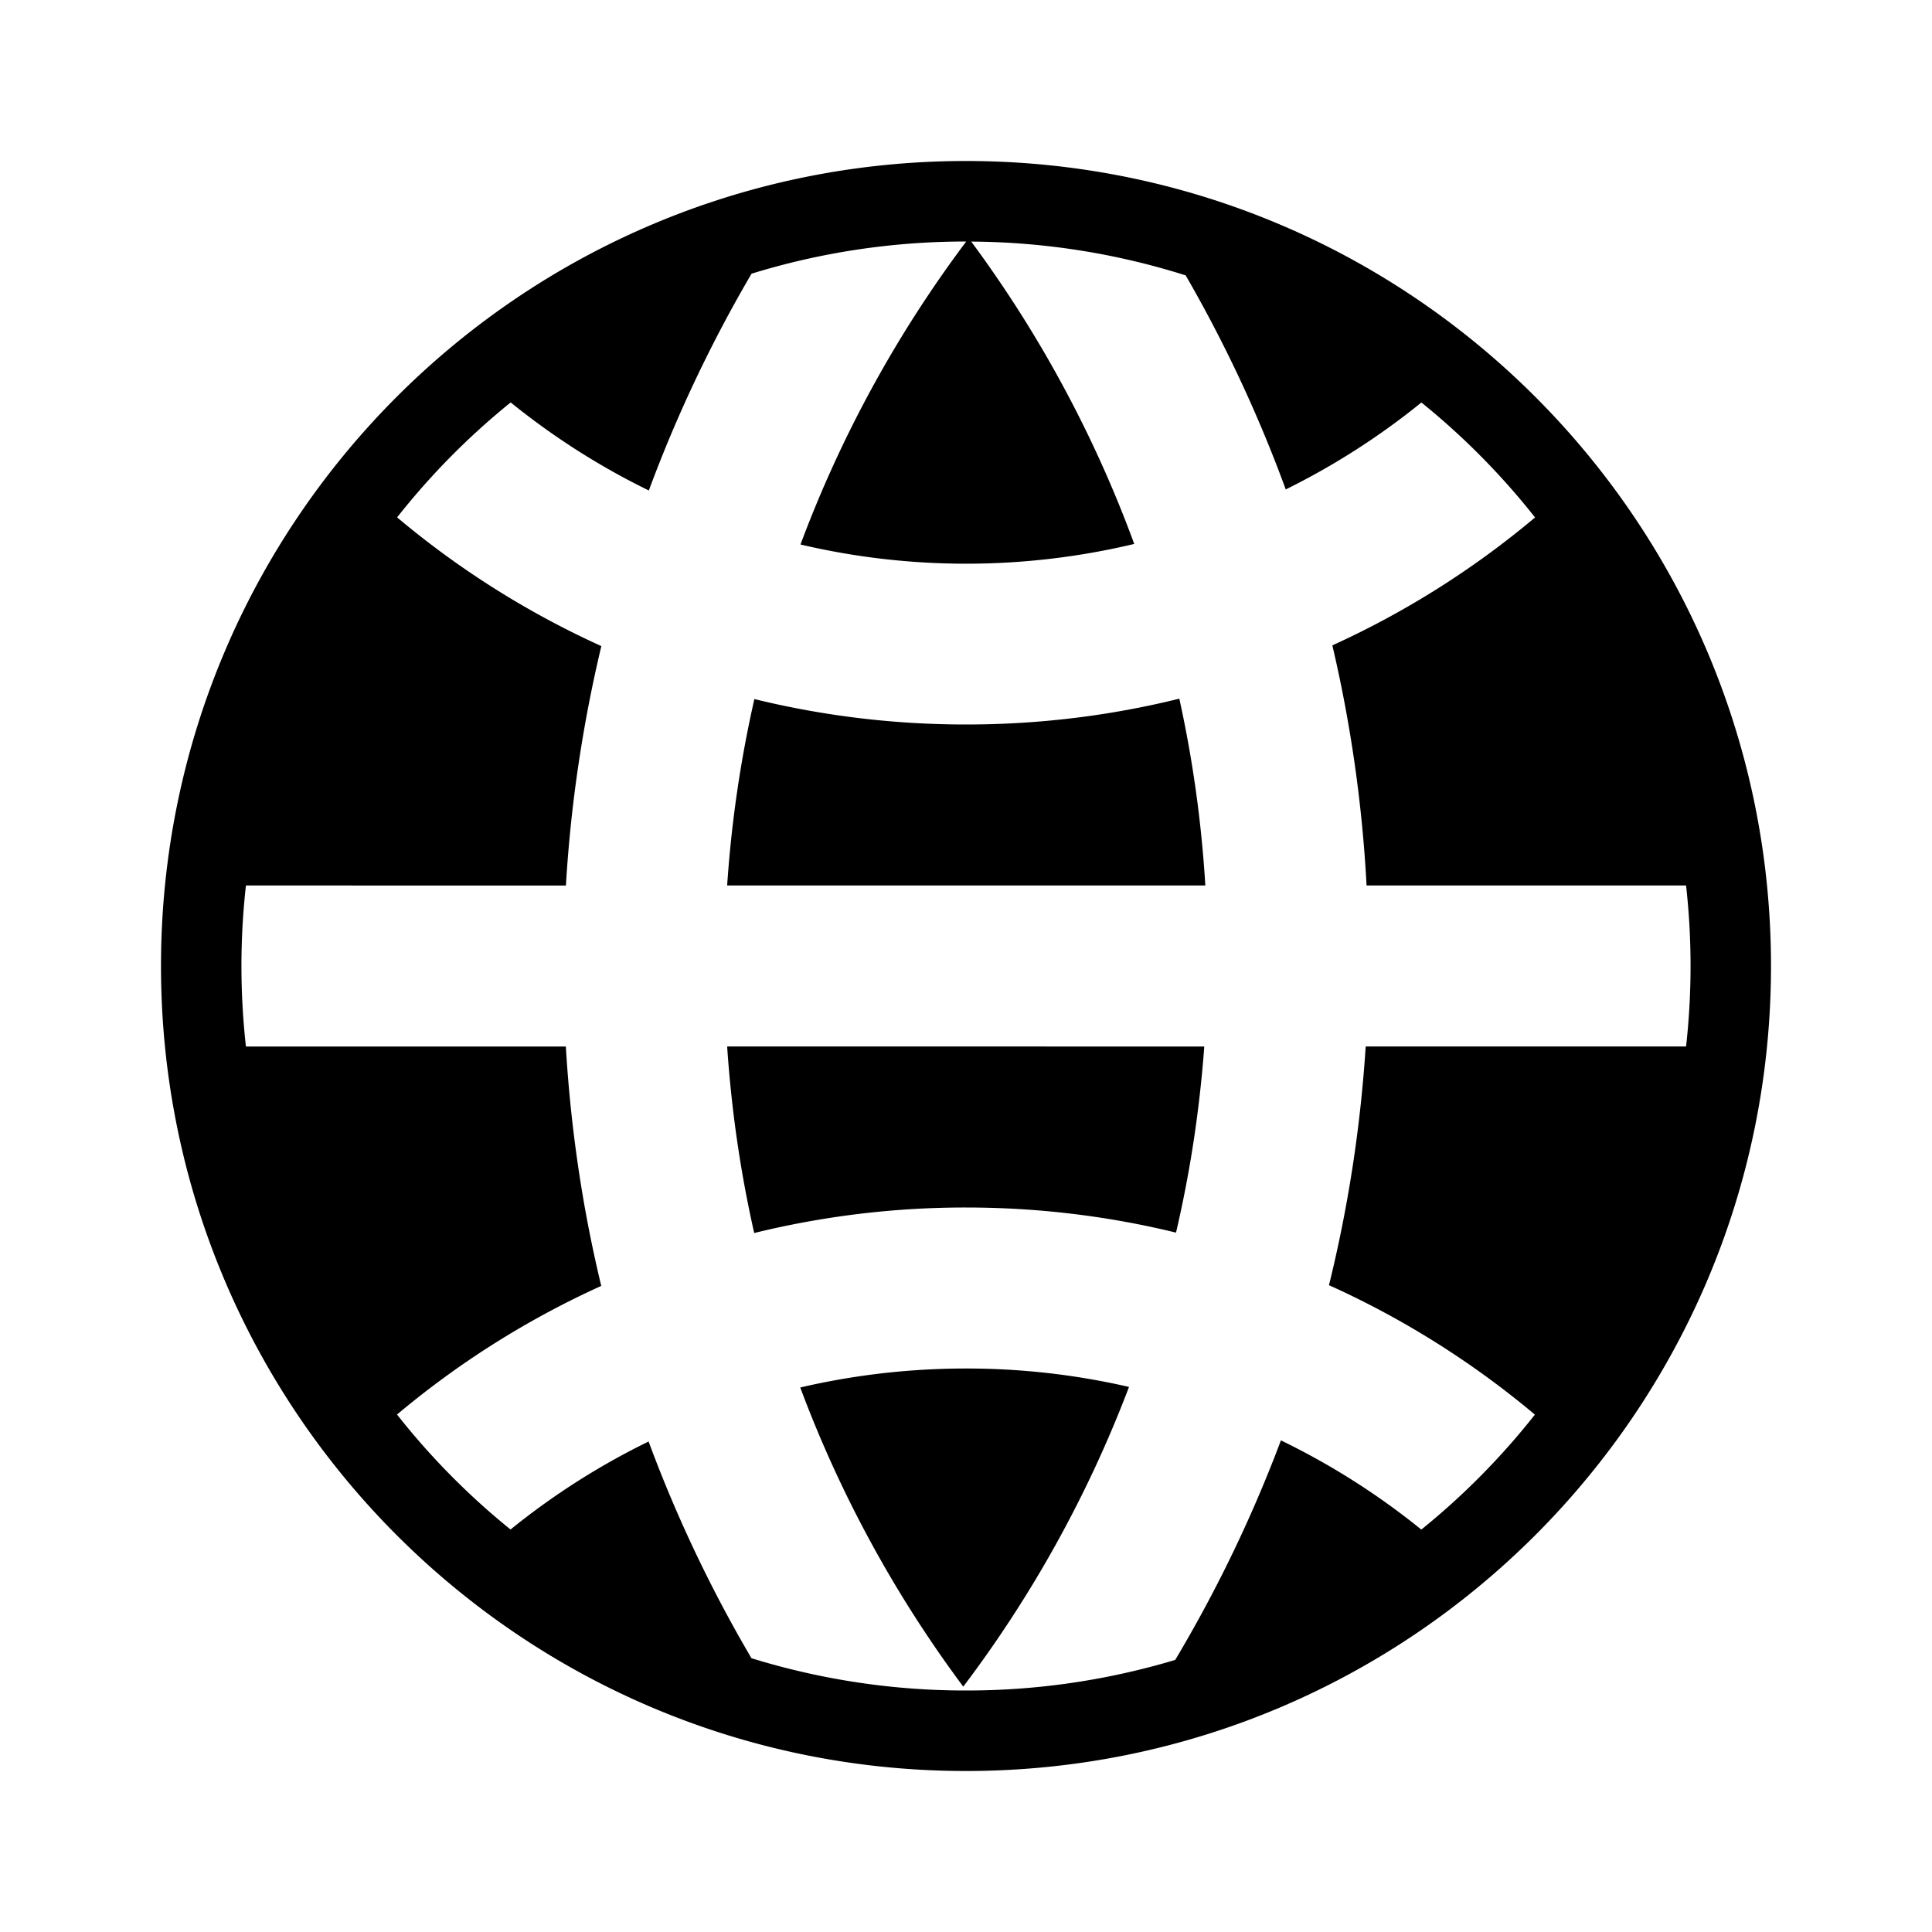 <svg xmlns="http://www.w3.org/2000/svg" width="1em" height="1em" viewBox="0 0 24 24"><path fill="currentColor" d="M14.973 11a15 15 0 0 0-.323-2.321C13.802 8.889 12.914 9 12 9c-.907 0-1.787-.11-2.629-.316A15 15 0 0 0 9.033 11zm-5.94 2q.08 1.186.336 2.317A11 11 0 0 1 12 15c.9 0 1.773.108 2.609.312q.264-1.131.351-2.312zm4.992 4.229A9 9 0 0 0 12 17c-.709 0-1.398.082-2.059.236c.5 1.34 1.185 2.589 2.025 3.716a15 15 0 0 0 2.059-3.723"/><path fill="currentColor" fill-rule="evenodd" d="M22 12c0 5.523-4.477 10-10 10S2 17.523 2 12S6.477 2 12 2s10 4.477 10 10M12 3c-.927 0-1.822.14-2.664.4A17 17 0 0 0 8.06 6.093a9 9 0 0 1-1.716-1.094a9 9 0 0 0-1.411 1.428A11 11 0 0 0 7.47 8.026c-.23.966-.38 1.96-.44 2.974H3.055a9 9 0 0 0 0 2h3.974q.091 1.528.44 2.974a11 11 0 0 0-2.537 1.598A9 9 0 0 0 6.342 19a9 9 0 0 1 1.715-1.093c.348.94.777 1.84 1.278 2.692A9 9 0 0 0 12 21a9 9 0 0 0 2.599-.38a17 17 0 0 0 1.313-2.727a9 9 0 0 1 1.744 1.108a9 9 0 0 0 1.411-1.428c-.77-.646-1.63-1.19-2.558-1.608c.237-.962.391-1.954.456-2.965h3.98a9 9 0 0 0 0-2h-3.969a17 17 0 0 0-.425-2.983c.913-.415 1.76-.952 2.518-1.589A9 9 0 0 0 17.657 5a9 9 0 0 1-1.685 1.08a17 17 0 0 0-1.243-2.659a9 9 0 0 0-2.664-.42a15 15 0 0 1 2.025 3.756a9 9 0 0 1-4.146.007A15 15 0 0 1 12.003 3z" clip-rule="evenodd"/></svg>